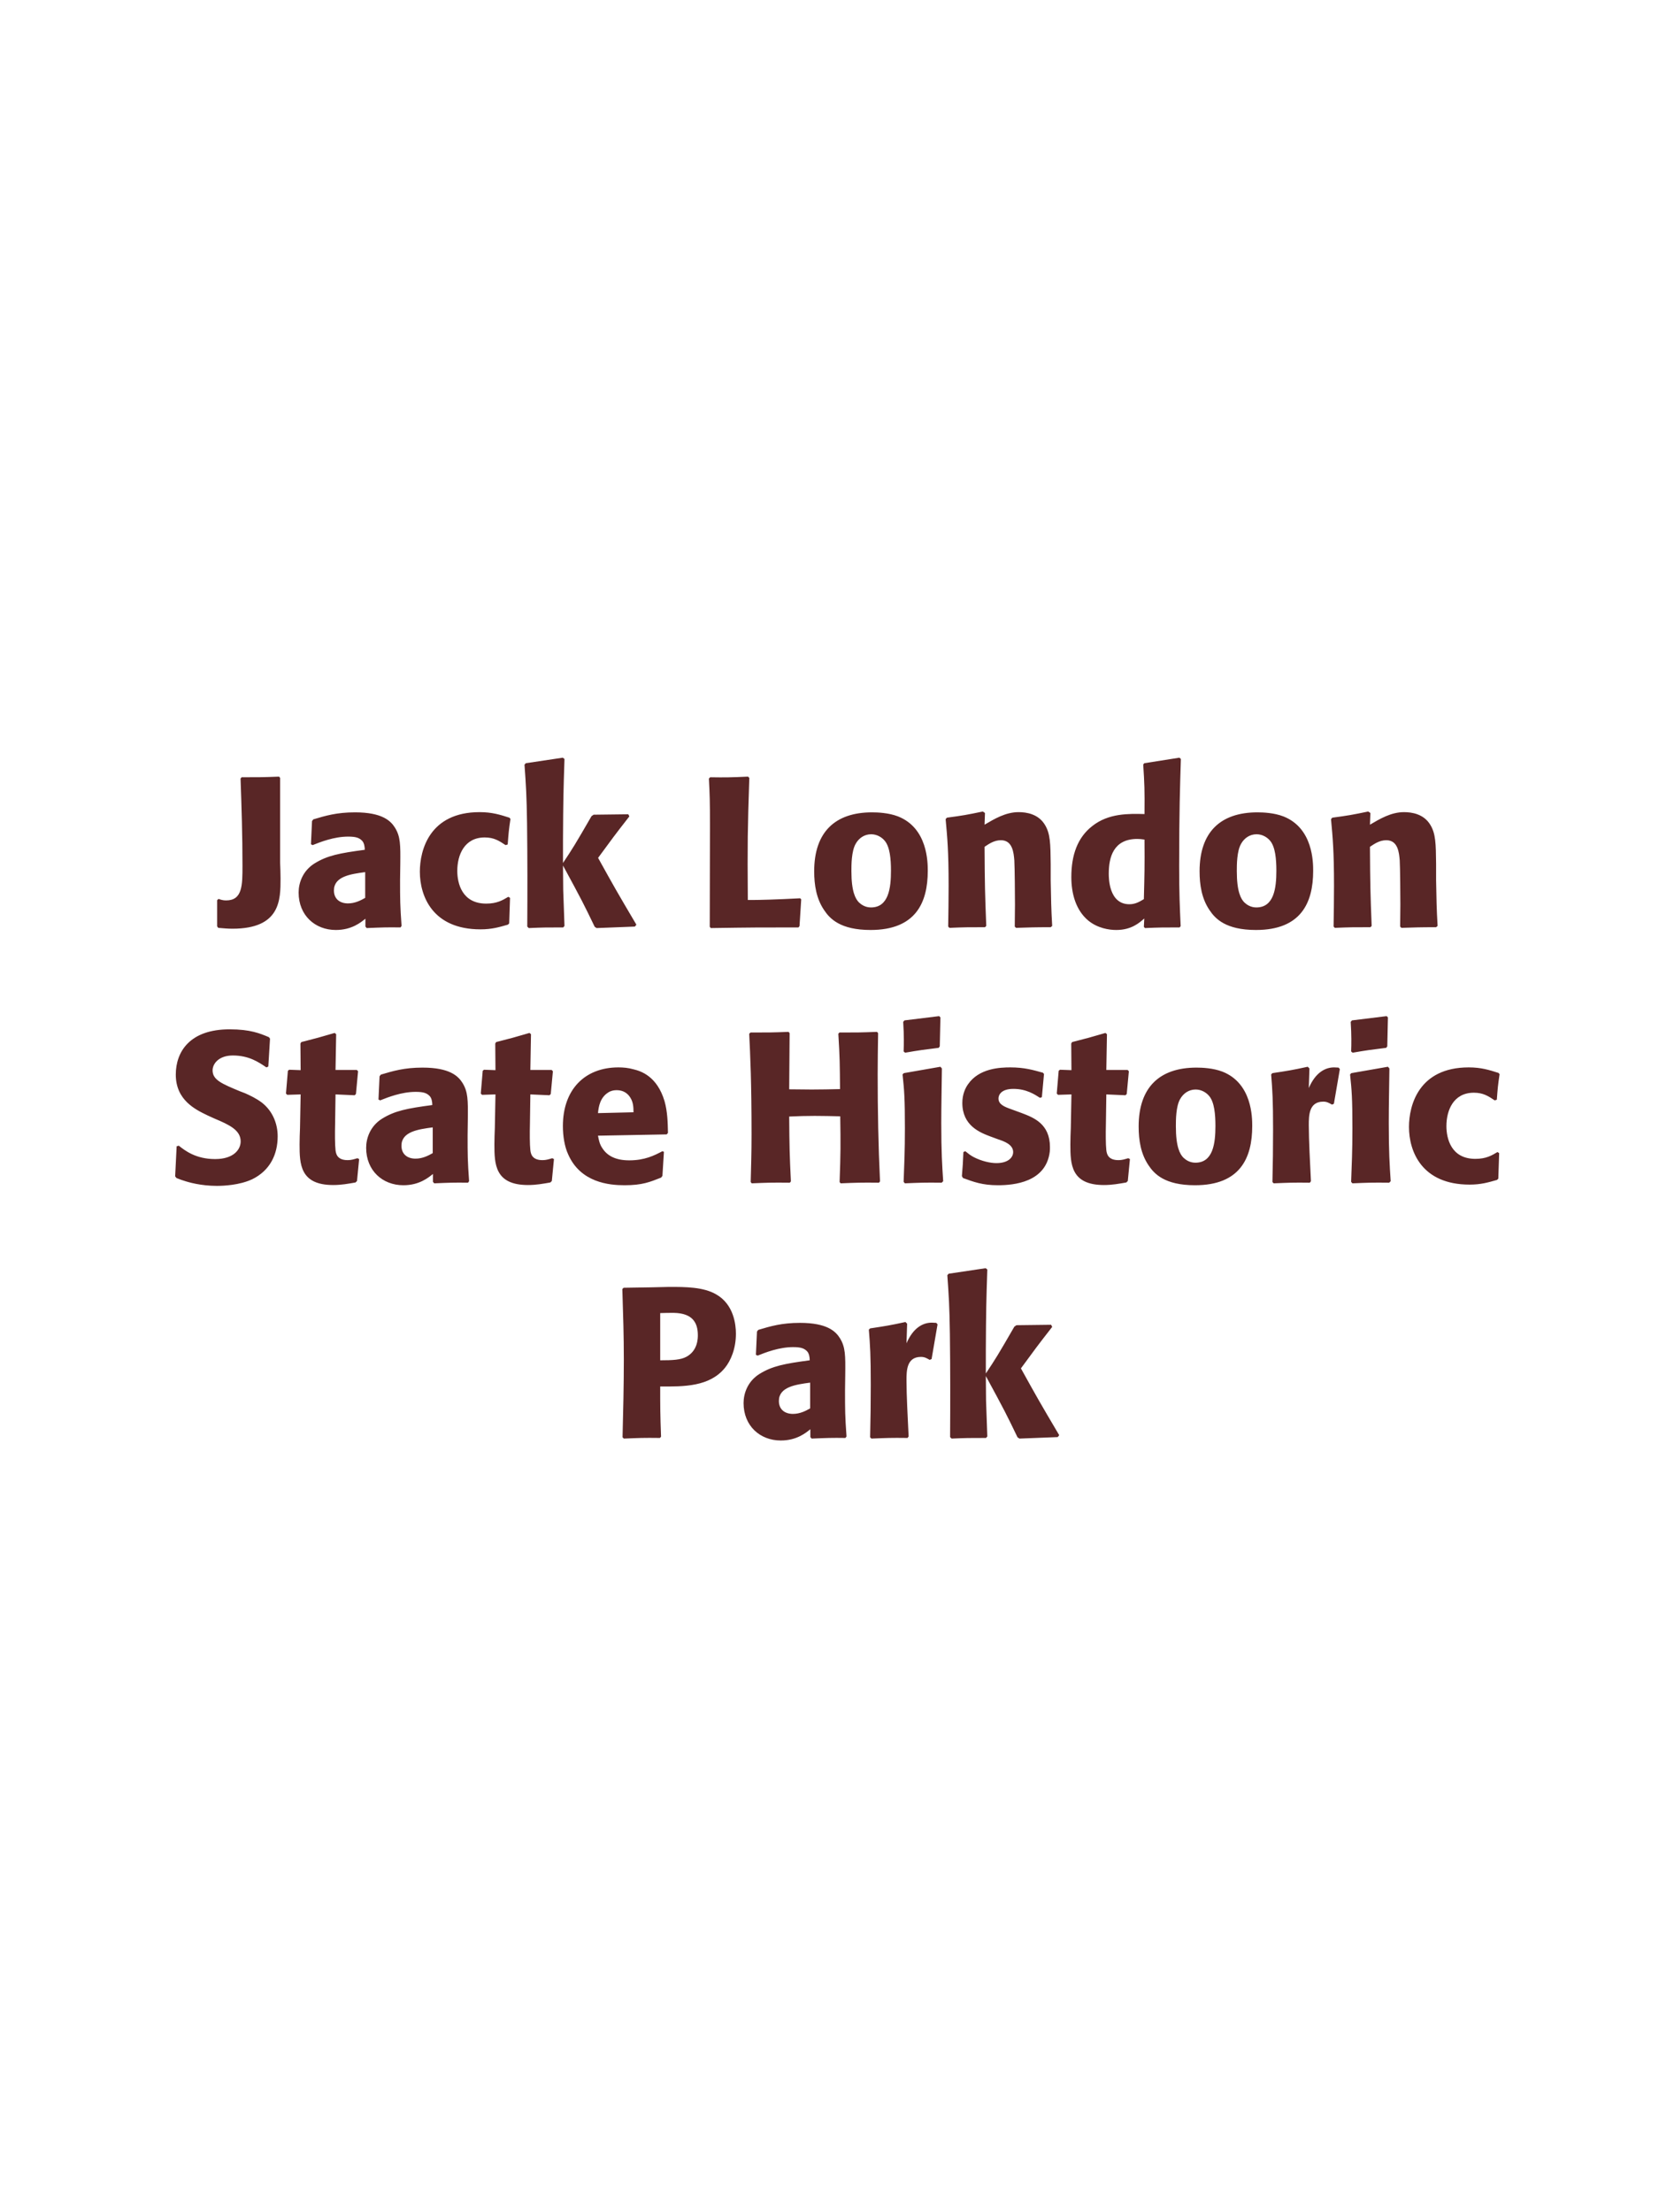<?xml version="1.0" encoding="UTF-8"?>
<svg xmlns="http://www.w3.org/2000/svg" xmlns:xlink="http://www.w3.org/1999/xlink" width="975" height="1300" viewBox="0 0 975 1300">
<path fill-rule="nonzero" fill="rgb(34.902%, 14.902%, 14.902%)" fill-opacity="1" d="M 128.25 545.25 C 131.375 545.5 133.75 545.75 136.625 545.75 C 164.875 545.75 164.875 528.75 164.875 516.25 C 164.875 513.125 164.75 510 164.625 506.875 L 164.625 457.125 L 164 456.375 C 154.375 456.75 152.375 456.75 142 456.75 L 141.375 457.5 C 142 475.25 142.5 490.625 142.5 508.75 C 142.5 520.25 142.5 529.125 132.875 529.125 C 131 529.125 130 528.75 128.375 528.25 L 127.625 529 L 127.625 544.375 Z M 235.25 507.75 C 235.375 496.5 235.375 491.625 232.125 486.375 C 229.625 482.375 224.625 477.375 208.625 477.375 C 197.875 477.375 191.25 479.375 184.125 481.5 L 183.375 482.5 L 182.75 496.125 L 183.75 496.625 C 188.125 494.875 196.25 491.625 204.625 491.625 C 209.25 491.625 211.125 492.375 212.75 494 C 214 495.25 214.375 497.5 214.375 499.375 C 199.375 501.375 192.375 502.75 184.875 507.375 C 177.875 511.75 175.5 518.875 175.5 524.5 C 175.5 537.875 185.125 546.5 197.375 546.5 C 206.75 546.5 212.125 542 214.75 539.875 L 214.75 544.5 L 215.5 545.375 C 224.5 545 227.25 544.875 235.375 545 L 236 544.125 C 235.125 531.875 235.125 528.75 235.125 517 L 235.25 507.75 M 214.625 527.625 C 212 529.125 208.625 530.875 204.5 530.875 C 200 530.875 196.25 528.5 196.25 523.25 C 196.25 515 206.125 513.625 214.625 512.5 Z M 298.75 527 C 295.375 529 292.125 531 285.75 531 C 271.625 531 268.75 519.25 268.75 511.75 C 268.75 502.625 272.75 492.125 284.875 492.125 C 290.375 492.125 293.375 494.125 297.125 496.625 L 298.375 496.25 C 298.875 489.625 299 487.875 300 481.25 L 299.375 480.5 C 293.875 478.75 289.125 477.25 281.875 477.25 C 252.5 477.25 246.75 499.5 246.75 512.25 C 246.75 526.625 254.25 546.125 282.375 546.125 C 289 546.125 293.25 544.875 298.5 543.375 L 299.25 542.625 L 299.75 527.625 Z M 374 543.375 C 362.25 523.5 361 521.25 351.5 504.125 C 360.125 492.375 361 491.125 369.875 479.75 L 369.25 478.5 L 348.875 478.75 L 347.625 479.625 C 337.875 496.5 336.625 498.5 330.875 507.125 L 330.875 493.25 C 331 469.875 331.125 464.875 331.75 446 L 330.75 445.25 L 309 448.5 L 308.25 449.375 C 309.125 461.5 309.5 467.375 309.75 483.75 C 310 504 310 524.25 309.875 544.5 L 310.75 545.375 C 319.125 545 321.5 545 331 545 L 331.75 544.125 L 331 523 L 330.875 508.625 C 341.75 528.625 343.125 531.375 349.5 544.625 L 350.625 545.375 L 373.125 544.5 Z M 470.25 527.875 C 456.625 528.625 445.75 528.875 442 528.875 L 439.5 528.875 C 439.25 495.5 439.375 487 440.375 457.125 L 439.625 456.375 C 428.875 456.875 426 456.875 417.375 456.75 L 416.625 457.5 C 417.125 467.5 417.25 470.5 417.25 485.375 C 417.25 505.125 417.125 524.875 417.125 544.625 L 417.75 545.375 C 442.25 545 446.75 545 469.25 545 L 469.875 544.25 L 470.875 528.5 Z M 545.25 511.75 C 545.25 506.875 545.25 486.625 527.75 479.75 C 522.25 477.625 515.75 477.375 512.5 477.375 C 490.75 477.375 478.5 489 478.5 512 C 478.5 520 479.75 528.125 484.375 534.875 C 487.625 539.75 493.75 546.5 511.625 546.5 C 538.125 546.5 545.25 530.5 545.25 511.75 M 523.625 511.625 C 523.625 521.875 522.25 533.25 511.875 533.25 C 508.625 533.25 506.375 531.75 504.875 530.375 C 502.75 528.25 500.375 524 500.375 511.875 C 500.375 508.25 500.375 500.25 502.875 495.875 C 504.75 492.5 508 490.25 512 490.25 C 515.5 490.25 518.375 492.125 520 494.125 C 523 497.75 523.625 504.875 523.625 511.625 Z M 618.375 544.125 C 617.75 533.125 617.75 529.625 617.5 517.375 L 617.5 507.625 C 617.375 495.625 617.25 489.875 614.125 484.75 C 610.25 478.25 603.125 477.25 598.625 477.25 C 591 477.25 584.375 481.25 578.625 484.625 L 578.875 477.75 L 577.625 476.875 C 568 478.875 565.875 479.25 556.5 480.5 L 555.75 481.375 C 556.75 492.25 557.5 500.125 557.5 520.5 C 557.5 528.5 557.375 536.5 557.25 544.5 L 558 545.25 C 567 544.875 568.875 544.875 578.875 544.875 L 579.625 544.125 C 578.875 524.875 578.75 520 578.625 497.625 C 581.25 495.875 584.25 493.75 588.25 493.75 C 595.125 493.75 595.75 501.125 596.125 505.625 C 596.375 509.75 596.5 526.875 596.5 531.625 C 596.5 535.875 596.375 540.25 596.375 544.5 L 597.125 545.25 C 605.375 545 607.5 544.875 617.5 544.875 Z M 693.875 544.25 C 693.375 533 693 525.5 693 509.125 C 693 476.125 693.5 462.5 694 446 L 693.125 445.25 L 672.5 448.5 L 671.875 449.25 C 672.625 461 672.75 464.125 672.625 478.375 C 663.25 478.125 651.5 477.875 642 485.375 C 633.25 492.125 629.625 502.5 629.625 515.375 C 629.625 525.125 632.25 534.875 639.625 541 C 645.125 545.5 651.875 546.5 656 546.5 C 664.875 546.5 669.5 542.375 672.5 539.75 L 672.25 544.625 L 672.875 545.375 C 681.5 545 683.875 545 693.25 545 L 693.875 544.25 M 672.625 493.375 C 672.75 510 672.625 513.25 672.25 528.375 C 669.75 529.875 667.25 531.375 663.75 531.375 C 651.625 531.375 651.625 515.875 651.625 513.375 C 651.625 503.75 654.375 493 668.375 493 C 669.75 493 670.875 493.125 672.625 493.375 Z M 771.75 511.75 C 771.75 506.875 771.75 486.625 754.25 479.75 C 748.75 477.625 742.25 477.375 739 477.375 C 717.25 477.375 705 489 705 512 C 705 520 706.25 528.125 710.875 534.875 C 714.125 539.75 720.25 546.5 738.125 546.5 C 764.625 546.5 771.75 530.5 771.75 511.75 M 750.125 511.625 C 750.125 521.875 748.75 533.25 738.375 533.25 C 735.125 533.25 732.875 531.75 731.375 530.375 C 729.25 528.25 726.875 524 726.875 511.875 C 726.875 508.25 726.875 500.25 729.375 495.875 C 731.25 492.5 734.5 490.25 738.5 490.25 C 742 490.25 744.875 492.125 746.5 494.125 C 749.5 497.75 750.125 504.875 750.125 511.625 Z M 844.875 544.125 C 844.25 533.125 844.25 529.625 844 517.375 L 844 507.625 C 843.875 495.625 843.75 489.875 840.625 484.75 C 836.75 478.25 829.625 477.25 825.125 477.25 C 817.5 477.25 810.875 481.25 805.125 484.625 L 805.375 477.75 L 804.125 476.875 C 794.5 478.875 792.375 479.25 783 480.5 L 782.25 481.375 C 783.25 492.25 784 500.125 784 520.5 C 784 528.5 783.875 536.5 783.75 544.5 L 784.5 545.25 C 793.5 544.875 795.375 544.875 805.375 544.875 L 806.125 544.125 C 805.375 524.875 805.25 520 805.125 497.625 C 807.75 495.875 810.75 493.75 814.75 493.75 C 821.625 493.75 822.25 501.125 822.625 505.625 C 822.875 509.75 823 526.875 823 531.625 C 823 535.875 822.875 540.25 822.875 544.5 L 823.625 545.25 C 831.875 545 834 544.875 844 544.875 Z M 851.625 545 "/>
<path fill-rule="nonzero" fill="rgb(34.902%, 14.902%, 14.902%)" fill-opacity="1" d="M 140.938 641.25 C 130.438 636.875 124.938 634.625 124.938 629 C 124.938 625.125 128.562 620.25 136.812 620.25 C 146.312 620.25 151.938 624.125 156.562 627.25 L 157.688 626.75 L 158.688 610.375 L 158.062 609.5 C 152.688 607.25 147.062 604.875 134.938 604.875 C 111.438 604.875 103.312 618.125 103.312 631.5 C 103.312 646.625 115.062 652.125 122.062 655.5 L 126.188 657.375 C 134.812 661 141.438 664.125 141.438 670.75 C 141.438 675.5 137.312 681.125 126.438 681.125 C 115.062 681.125 108.688 676.125 105.062 673.25 L 103.812 673.625 L 102.938 691.25 L 103.688 692.25 C 105.062 692.75 106.438 693.375 107.812 693.75 C 110.688 694.75 118.062 696.875 127.438 696.875 C 131.188 696.875 140.688 696.5 148.188 693 C 158.688 687.875 163.188 678.375 163.188 667.75 C 163.188 660.625 160.438 653 153.812 647.875 C 150.438 645.375 147.188 643.875 144.188 642.5 Z M 210.062 680.625 C 207.938 681.25 206.438 681.75 204.312 681.75 C 197.938 681.75 197.438 677.75 197.188 675.875 C 196.812 672.625 196.812 665.75 196.938 660.75 L 197.188 643.125 L 208.438 643.625 L 209.188 642.875 L 210.438 629.5 L 209.688 628.75 L 197.188 628.75 L 197.562 607.75 L 196.688 607 C 188.188 609.5 185.938 610.125 177.062 612.375 L 176.562 613.25 L 176.688 628.875 L 169.938 628.625 L 169.188 629.25 L 168.062 642.625 L 168.812 643.375 L 176.688 643.125 L 176.312 663 C 176.188 666.125 176.062 669.25 176.062 672.5 C 176.062 684 176.312 696.375 195.812 696.375 C 200.688 696.375 204.562 695.625 208.938 694.875 L 209.812 694 L 211.062 681.125 Z M 274.938 657.75 C 275.062 646.5 275.062 641.625 271.812 636.375 C 269.312 632.375 264.312 627.375 248.312 627.375 C 237.562 627.375 230.938 629.375 223.812 631.5 L 223.062 632.5 L 222.438 646.125 L 223.438 646.625 C 227.812 644.875 235.938 641.625 244.312 641.625 C 248.938 641.625 250.812 642.375 252.438 644 C 253.688 645.25 254.062 647.5 254.062 649.375 C 239.062 651.375 232.062 652.75 224.562 657.375 C 217.562 661.75 215.188 668.875 215.188 674.5 C 215.188 687.875 224.812 696.5 237.062 696.5 C 246.438 696.5 251.812 692 254.438 689.875 L 254.438 694.5 L 255.188 695.375 C 264.188 695 266.938 694.875 275.062 695 L 275.688 694.125 C 274.812 681.875 274.812 678.75 274.812 667 L 274.938 657.75 M 254.312 677.625 C 251.688 679.125 248.312 680.875 244.188 680.875 C 239.688 680.875 235.938 678.5 235.938 673.25 C 235.938 665 245.812 663.625 254.312 662.5 Z M 324.562 680.625 C 322.438 681.25 320.938 681.75 318.812 681.75 C 312.438 681.75 311.938 677.75 311.688 675.875 C 311.312 672.625 311.312 665.75 311.438 660.75 L 311.688 643.125 L 322.938 643.625 L 323.688 642.875 L 324.938 629.5 L 324.188 628.75 L 311.688 628.75 L 312.062 607.75 L 311.188 607 C 302.688 609.5 300.438 610.125 291.562 612.375 L 291.062 613.25 L 291.188 628.875 L 284.438 628.625 L 283.688 629.25 L 282.562 642.625 L 283.312 643.375 L 291.188 643.125 L 290.812 663 C 290.688 666.125 290.562 669.25 290.562 672.5 C 290.562 684 290.812 696.375 310.312 696.375 C 315.188 696.375 319.062 695.625 323.438 694.875 L 324.312 694 L 325.562 681.125 Z M 389.312 676.5 C 384.562 679 378.938 681.875 369.812 681.875 C 362.312 681.875 357.188 679.5 354.188 675 C 352.312 672.375 351.938 669.875 351.438 667.375 L 391.812 666.625 L 392.562 665.75 C 392.438 659.625 392.312 653.375 390.562 647.125 C 386.188 632.375 376.562 629.375 372.312 628.375 C 369.188 627.5 366.312 627.25 363.438 627.25 C 343.812 627.25 330.812 640.125 330.812 661.75 C 330.812 667.625 331.812 673.75 333.812 678.125 C 341.062 695 358.062 696.5 367.062 696.5 C 377.438 696.5 381.938 694.625 388.562 692 L 389.312 691 L 390.188 676.875 L 389.312 676.5 M 351.438 654.125 C 351.812 650.25 352.688 645 357.438 642 C 358.938 641 360.688 640.625 362.438 640.625 C 366.562 640.625 369.062 642.75 370.438 645 C 372.188 647.75 372.312 650.75 372.312 653.625 Z M 515.438 606.375 C 505.438 606.75 503.812 606.75 493.312 606.75 L 492.688 607.5 C 493.562 621.625 493.562 625.25 493.688 640 C 488.188 640.125 482.688 640.25 477.062 640.25 C 472.688 640.25 468.188 640.125 463.812 640.125 L 464.062 607.125 L 463.438 606.375 C 453.812 606.75 451.938 606.75 441.062 606.75 L 440.312 607.5 C 440.938 620.375 441.688 635.75 441.688 666.75 C 441.688 678 441.438 684.125 441.188 694.625 L 441.812 695.375 C 450.938 695 453.188 694.875 464.188 695 L 464.812 694.25 C 464.062 678.75 463.938 674.25 463.812 656.125 C 469.312 655.875 473.938 655.75 478.812 655.75 C 483.812 655.75 488.812 655.875 493.812 656 C 494.062 672.875 494.062 677 493.438 694.625 L 494.062 695.375 C 503.438 695 505.938 694.875 516.562 695 L 517.188 694.25 C 516.188 673.25 515.812 652.375 515.812 631.375 C 515.812 622.625 515.938 616.75 516.062 607.125 Z M 554.312 694.125 C 553.688 684.5 553.188 677.125 553.188 659.875 C 553.188 649.25 553.438 638.5 553.562 627.875 L 552.688 626.875 L 531.188 630.625 L 530.438 631.375 C 531.438 640.875 531.812 645.25 531.812 663 C 531.812 676.625 531.438 684.25 531.062 694.5 L 531.812 695.375 C 540.812 695 543.312 694.875 553.438 695 L 554.312 694.125 M 552.312 614.875 L 552.688 597.875 L 551.938 597.125 L 531.562 599.625 L 530.812 600.5 C 531.062 605 531.188 607.625 531.188 610.625 C 531.188 613 531.188 615.5 531.062 617.875 L 531.938 618.625 C 540.438 617.125 542.812 616.875 551.688 615.75 Z M 594.438 651.875 C 590.188 650.375 586.812 649 586.812 645.5 C 586.812 644 587.812 639.875 595.562 639.875 C 603.188 639.875 608.062 643.125 611.188 645.125 L 612.312 644.75 L 613.562 631.125 L 612.938 630.375 C 607.062 628.75 601.938 627.25 593.812 627.25 C 587.688 627.25 575.438 627.75 568.938 637.125 C 567.312 639.375 565.562 643.125 565.562 648.125 C 565.562 661.5 575.938 665.5 581.812 667.75 L 586.562 669.5 C 589.938 670.625 595.438 672.5 595.438 677 C 595.438 680.125 592.562 683.5 585.562 683.5 C 582.062 683.5 576.938 682.375 572.312 680 C 570.188 678.875 569.188 678 567.312 676.5 L 566.188 677 C 565.938 683.5 565.812 684.875 565.312 691.125 L 565.938 692.25 C 572.062 694.5 577.312 696.5 586.438 696.5 C 595.938 696.5 614.688 694.75 616.938 676.875 C 617.062 675.875 617.062 675 617.062 674.125 C 617.062 660.375 607.438 656.75 600.562 654.125 Z M 663.062 680.625 C 660.938 681.25 659.438 681.75 657.312 681.75 C 650.938 681.75 650.438 677.75 650.188 675.875 C 649.812 672.625 649.812 665.75 649.938 660.75 L 650.188 643.125 L 661.438 643.625 L 662.188 642.875 L 663.438 629.5 L 662.688 628.75 L 650.188 628.75 L 650.562 607.75 L 649.688 607 C 641.188 609.5 638.938 610.125 630.062 612.375 L 629.562 613.25 L 629.688 628.875 L 622.938 628.625 L 622.188 629.25 L 621.062 642.625 L 621.812 643.375 L 629.688 643.125 L 629.312 663 C 629.188 666.125 629.062 669.25 629.062 672.5 C 629.062 684 629.312 696.375 648.812 696.375 C 653.688 696.375 657.562 695.625 661.938 694.875 L 662.812 694 L 664.062 681.125 Z M 735.938 661.75 C 735.938 656.875 735.938 636.625 718.438 629.75 C 712.938 627.625 706.438 627.375 703.188 627.375 C 681.438 627.375 669.188 639 669.188 662 C 669.188 670 670.438 678.125 675.062 684.875 C 678.312 689.75 684.438 696.5 702.312 696.5 C 728.812 696.5 735.938 680.5 735.938 661.75 M 714.312 661.625 C 714.312 671.875 712.938 683.25 702.562 683.25 C 699.312 683.25 697.062 681.75 695.562 680.375 C 693.438 678.25 691.062 674 691.062 661.875 C 691.062 658.25 691.062 650.25 693.562 645.875 C 695.438 642.5 698.688 640.25 702.688 640.25 C 706.188 640.25 709.062 642.125 710.688 644.125 C 713.688 647.75 714.312 654.875 714.312 661.625 Z M 783.938 648.625 L 787.438 628.25 L 786.688 627.375 C 785.812 627.375 784.938 627.25 784.062 627.25 C 778.938 627.25 773.188 630.125 769.188 639.375 L 769.562 627.875 L 768.562 626.875 C 759.312 628.875 756.938 629.25 747.812 630.625 L 747.062 631.375 C 747.812 640.75 748.188 646.375 748.188 663.75 C 748.188 674 748.062 684.25 747.812 694.625 L 748.562 695.375 C 757.812 695 759.812 694.875 769.812 695 L 770.438 694.125 C 769.938 684 769.188 669.875 769.188 661.25 C 769.188 655.625 769.188 647.375 777.688 647.375 C 779.812 647.375 781.062 648.125 782.812 649.125 Z M 817.312 694.125 C 816.688 684.5 816.188 677.125 816.188 659.875 C 816.188 649.25 816.438 638.5 816.562 627.875 L 815.688 626.875 L 794.188 630.625 L 793.438 631.375 C 794.438 640.875 794.812 645.25 794.812 663 C 794.812 676.625 794.438 684.25 794.062 694.5 L 794.812 695.375 C 803.812 695 806.312 694.875 816.438 695 L 817.312 694.125 M 815.312 614.875 L 815.688 597.875 L 814.938 597.125 L 794.562 599.625 L 793.812 600.5 C 794.062 605 794.188 607.625 794.188 610.625 C 794.188 613 794.188 615.5 794.062 617.875 L 794.938 618.625 C 803.438 617.125 805.812 616.875 814.688 615.75 Z M 880.062 677 C 876.688 679 873.438 681 867.062 681 C 852.938 681 850.062 669.25 850.062 661.75 C 850.062 652.625 854.062 642.125 866.188 642.125 C 871.688 642.125 874.688 644.125 878.438 646.625 L 879.688 646.25 C 880.188 639.625 880.312 637.875 881.312 631.25 L 880.688 630.5 C 875.188 628.75 870.438 627.25 863.188 627.25 C 833.812 627.25 828.062 649.5 828.062 662.25 C 828.062 676.625 835.562 696.125 863.688 696.125 C 870.312 696.125 874.562 694.875 879.812 693.375 L 880.562 692.625 L 881.062 677.625 Z M 883.562 695 "/>
<path fill-rule="nonzero" fill="rgb(34.902%, 14.902%, 14.902%)" fill-opacity="1" d="M 382.375 756.5 L 366.5 756.75 L 365.75 757.5 C 366.25 773.75 366.625 784.625 366.625 799 C 366.625 814.25 366.25 829.375 365.875 844.625 L 366.625 845.375 C 375.875 845 377.875 844.875 387.875 845 L 388.5 844.25 C 388 830.625 388 827.5 388 814.75 C 402 814.875 417 814.875 426 803.875 C 429.5 799.625 432.5 792.5 432.5 783.75 C 432.5 778.375 431.25 766.5 420.875 760.625 C 413.375 756.25 402.75 756.25 393.375 756.25 L 382.375 756.5 M 388 771.625 C 390.75 771.5 393.375 771.5 396.125 771.5 C 407.125 771.75 410.125 777.375 410.125 784.625 C 410.125 786.375 410.125 793.625 403.5 797.25 C 400.125 799.125 395.5 799.375 388 799.375 Z M 496.75 807.75 C 496.875 796.5 496.875 791.625 493.625 786.375 C 491.125 782.375 486.125 777.375 470.125 777.375 C 459.375 777.375 452.75 779.375 445.625 781.5 L 444.875 782.5 L 444.25 796.125 L 445.25 796.625 C 449.625 794.875 457.75 791.625 466.125 791.625 C 470.75 791.625 472.625 792.375 474.25 794 C 475.5 795.25 475.875 797.5 475.875 799.375 C 460.875 801.375 453.875 802.75 446.375 807.375 C 439.375 811.75 437 818.875 437 824.5 C 437 837.875 446.625 846.5 458.875 846.5 C 468.25 846.5 473.625 842 476.25 839.875 L 476.25 844.5 L 477 845.375 C 486 845 488.75 844.875 496.875 845 L 497.5 844.125 C 496.625 831.875 496.625 828.75 496.625 817 L 496.75 807.75 M 476.125 827.625 C 473.5 829.125 470.125 830.875 466 830.875 C 461.5 830.875 457.75 828.5 457.75 823.25 C 457.75 815 467.625 813.625 476.125 812.5 Z M 547.5 798.625 L 551 778.25 L 550.25 777.375 C 549.375 777.375 548.5 777.25 547.625 777.25 C 542.5 777.25 536.75 780.125 532.75 789.375 L 533.125 777.875 L 532.125 776.875 C 522.875 778.875 520.5 779.25 511.375 780.625 L 510.625 781.375 C 511.375 790.75 511.75 796.375 511.75 813.75 C 511.75 824 511.625 834.25 511.375 844.625 L 512.125 845.375 C 521.375 845 523.375 844.875 533.375 845 L 534 844.125 C 533.5 834 532.75 819.875 532.75 811.25 C 532.75 805.625 532.75 797.375 541.25 797.375 C 543.375 797.375 544.625 798.125 546.375 799.125 Z M 622.5 843.375 C 610.75 823.5 609.5 821.25 600 804.125 C 608.625 792.375 609.5 791.125 618.375 779.75 L 617.75 778.5 L 597.375 778.75 L 596.125 779.625 C 586.375 796.5 585.125 798.5 579.375 807.125 L 579.375 793.25 C 579.5 769.875 579.625 764.875 580.25 746 L 579.25 745.25 L 557.5 748.5 L 556.75 749.375 C 557.625 761.5 558 767.375 558.25 783.75 C 558.5 804 558.5 824.25 558.375 844.5 L 559.25 845.375 C 567.625 845 570 845 579.5 845 L 580.25 844.125 L 579.5 823 L 579.375 808.625 C 590.25 828.625 591.625 831.375 598 844.625 L 599.125 845.375 L 621.625 844.5 Z M 621 845 "/>
</svg>
